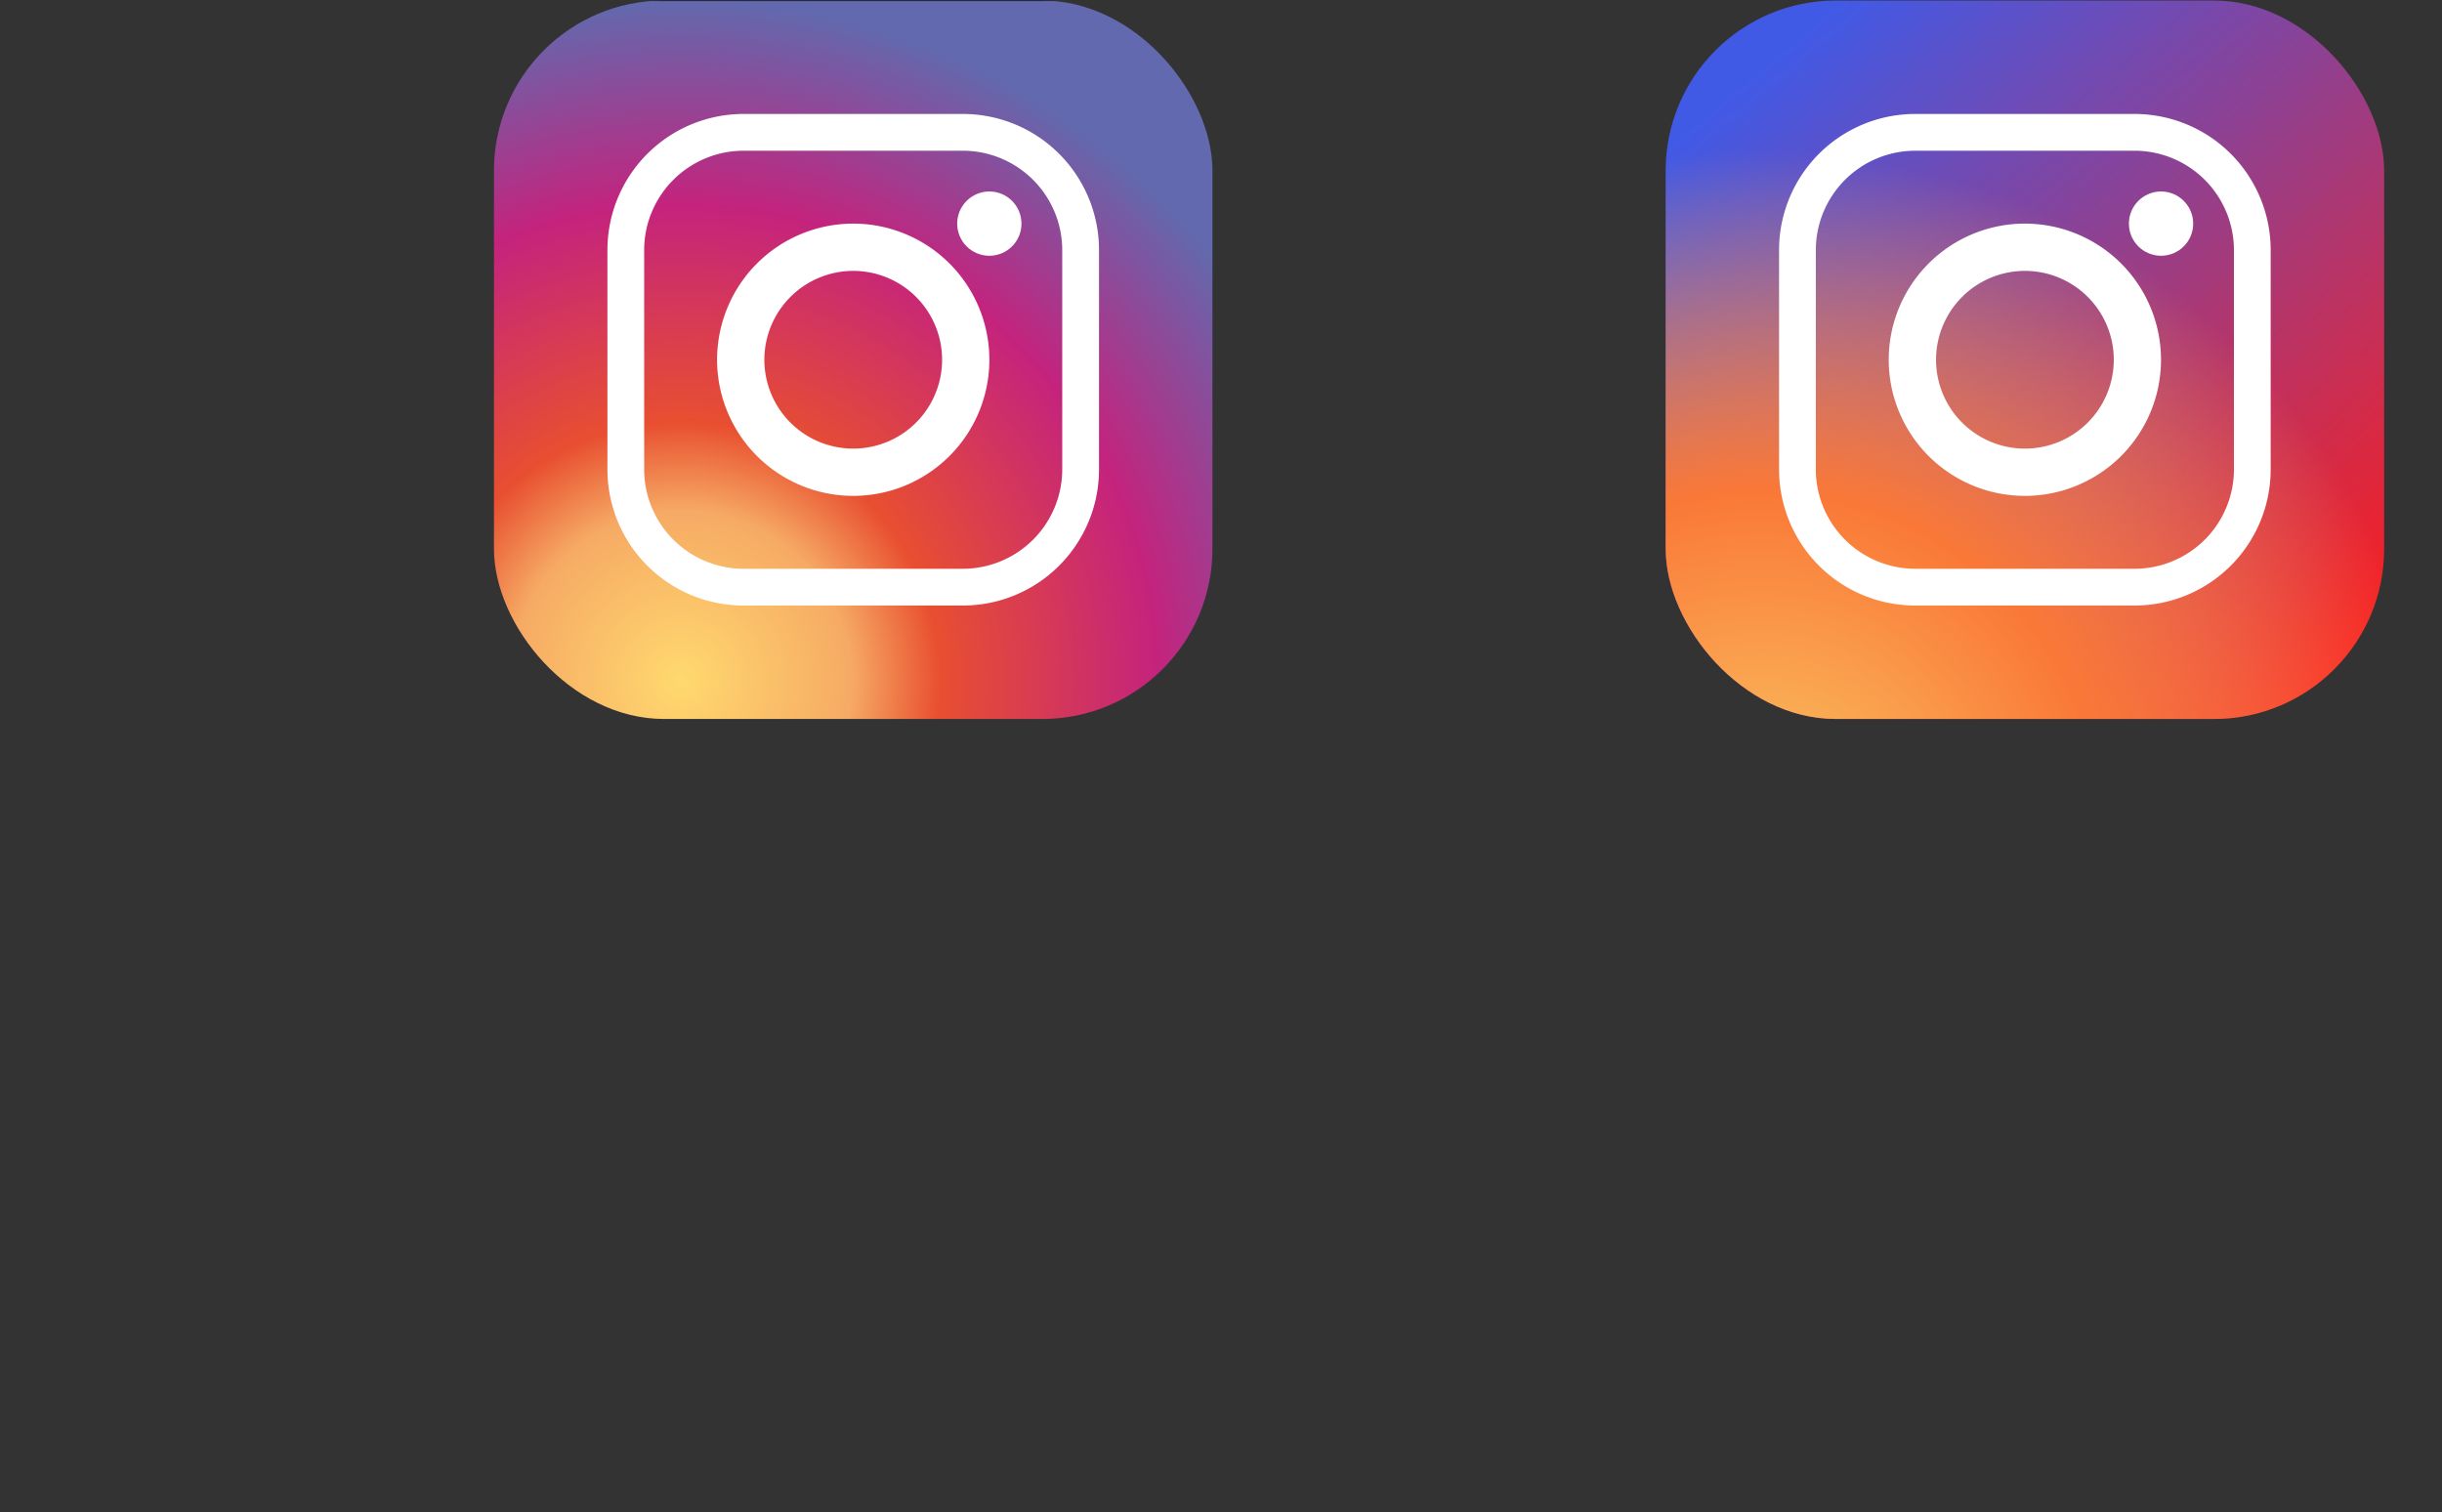<svg xmlns="http://www.w3.org/2000/svg" xmlns:xlink="http://www.w3.org/1999/xlink" viewBox="0 0 2324.78 1439.5"><rect x="0" y="0" width="2324.78" height="1439.5" fill="#333333" stroke="none"/><defs><style>.cls-1{fill:none;}.cls-2{clip-path:url(#clip-path);}.cls-3{stroke:#000;fill:url(#Безымянный_градиент_66);}.cls-3,.cls-6{stroke-miterlimit:10;}.cls-4{fill:#fff;}.cls-5{clip-path:url(#clip-path-2);}.cls-6{fill:url(#Безымянный_градиент_56);stroke:url(#Безымянный_градиент_32);}.cls-7{fill:url(#Безымянный_градиент_32-2);}</style><clipPath id="clip-path" transform="translate(286.27 -178.01)"><rect class="cls-1" x="183.98" y="178.51" width="684" height="684" rx="162"/></clipPath><radialGradient id="Безымянный_градиент_66" cx="648.5" cy="648.5" r="648" gradientUnits="userSpaceOnUse"><stop offset="0" stop-color="#ffd96f"/><stop offset="0.25" stop-color="#f6aa64"/><stop offset="0.38" stop-color="#e84f30"/><stop offset="0.7" stop-color="#c4237d"/><stop offset="1" stop-color="#6269ae"/></radialGradient><clipPath id="clip-path-2" transform="translate(286.27 -178.01)"><rect class="cls-1" x="1299.44" y="178.51" width="684" height="684" rx="162"/></clipPath><linearGradient id="Безымянный_градиент_56" x1="1660.57" y1="24.14" x2="2194.85" y2="660.86" gradientUnits="userSpaceOnUse"><stop offset="0.05" stop-color="#415ae6"/><stop offset="1" stop-color="#fa1e1e"/></linearGradient><radialGradient id="Безымянный_градиент_32" cx="1927.71" cy="342.5" r="342.5" gradientUnits="userSpaceOnUse"><stop offset="0" stop-color="#fac864"/><stop offset="0.5" stop-color="#fa7837"/><stop offset="1" stop-color="#f6aa64" stop-opacity="0"/></radialGradient><radialGradient id="Безымянный_градиент_32-2" cx="1676.78" cy="791.5" r="648" xlink:href="#Безымянный_градиент_32"/></defs><g id="First_logo" data-name="First logo"><g class="cls-2"><rect class="cls-3" x="0.5" y="0.5" width="1296" height="1296" rx="162"/></g><path class="cls-4" d="M630.38,321.51a94.71,94.71,0,0,1,94.6,94.6v208.8a94.7,94.7,0,0,1-94.6,94.6H421.58a94.7,94.7,0,0,1-94.6-94.6V416.11a94.71,94.71,0,0,1,94.6-94.6h208.8m0-35H421.58A129.6,129.6,0,0,0,292,416.11v208.8a129.6,129.6,0,0,0,129.6,129.6h208.8A129.6,129.6,0,0,0,760,624.91V416.11a129.6,129.6,0,0,0-129.6-129.6Z" transform="translate(286.27 -178.01)"/><path class="cls-4" d="M526,435.91a84.6,84.6,0,1,1-84.6,84.6,84.69,84.69,0,0,1,84.6-84.6m0-45a129.6,129.6,0,1,0,129.6,129.6A129.6,129.6,0,0,0,526,390.91Z" transform="translate(286.27 -178.01)"/><circle class="cls-4" cx="941.85" cy="212.9" r="30.6"/></g><g id="Second_logo" data-name="Second logo"><g class="cls-5"><rect class="cls-6" x="1585.71" y="0.5" width="684" height="684" rx="162"/><rect class="cls-7" x="1028.78" y="143.5" width="1296" height="1296" rx="162"/></g><path class="cls-4" d="M1745.84,321.51a94.7,94.7,0,0,1,94.6,94.6v208.8a94.7,94.7,0,0,1-94.6,94.6H1537a94.7,94.7,0,0,1-94.6-94.6V416.11a94.71,94.71,0,0,1,94.6-94.6h208.8m0-35H1537a129.61,129.61,0,0,0-129.6,129.6v208.8A129.6,129.6,0,0,0,1537,754.51h208.8a129.6,129.6,0,0,0,129.6-129.6V416.11a129.6,129.6,0,0,0-129.6-129.6Z" transform="translate(286.27 -178.01)"/><path class="cls-4" d="M1641.44,435.91a84.6,84.6,0,1,1-84.6,84.6,84.69,84.69,0,0,1,84.6-84.6m0-45A129.6,129.6,0,1,0,1771,520.51a129.61,129.61,0,0,0-129.6-129.6Z" transform="translate(286.27 -178.01)"/><circle class="cls-4" cx="2057.31" cy="212.9" r="30.6"/></g></svg>